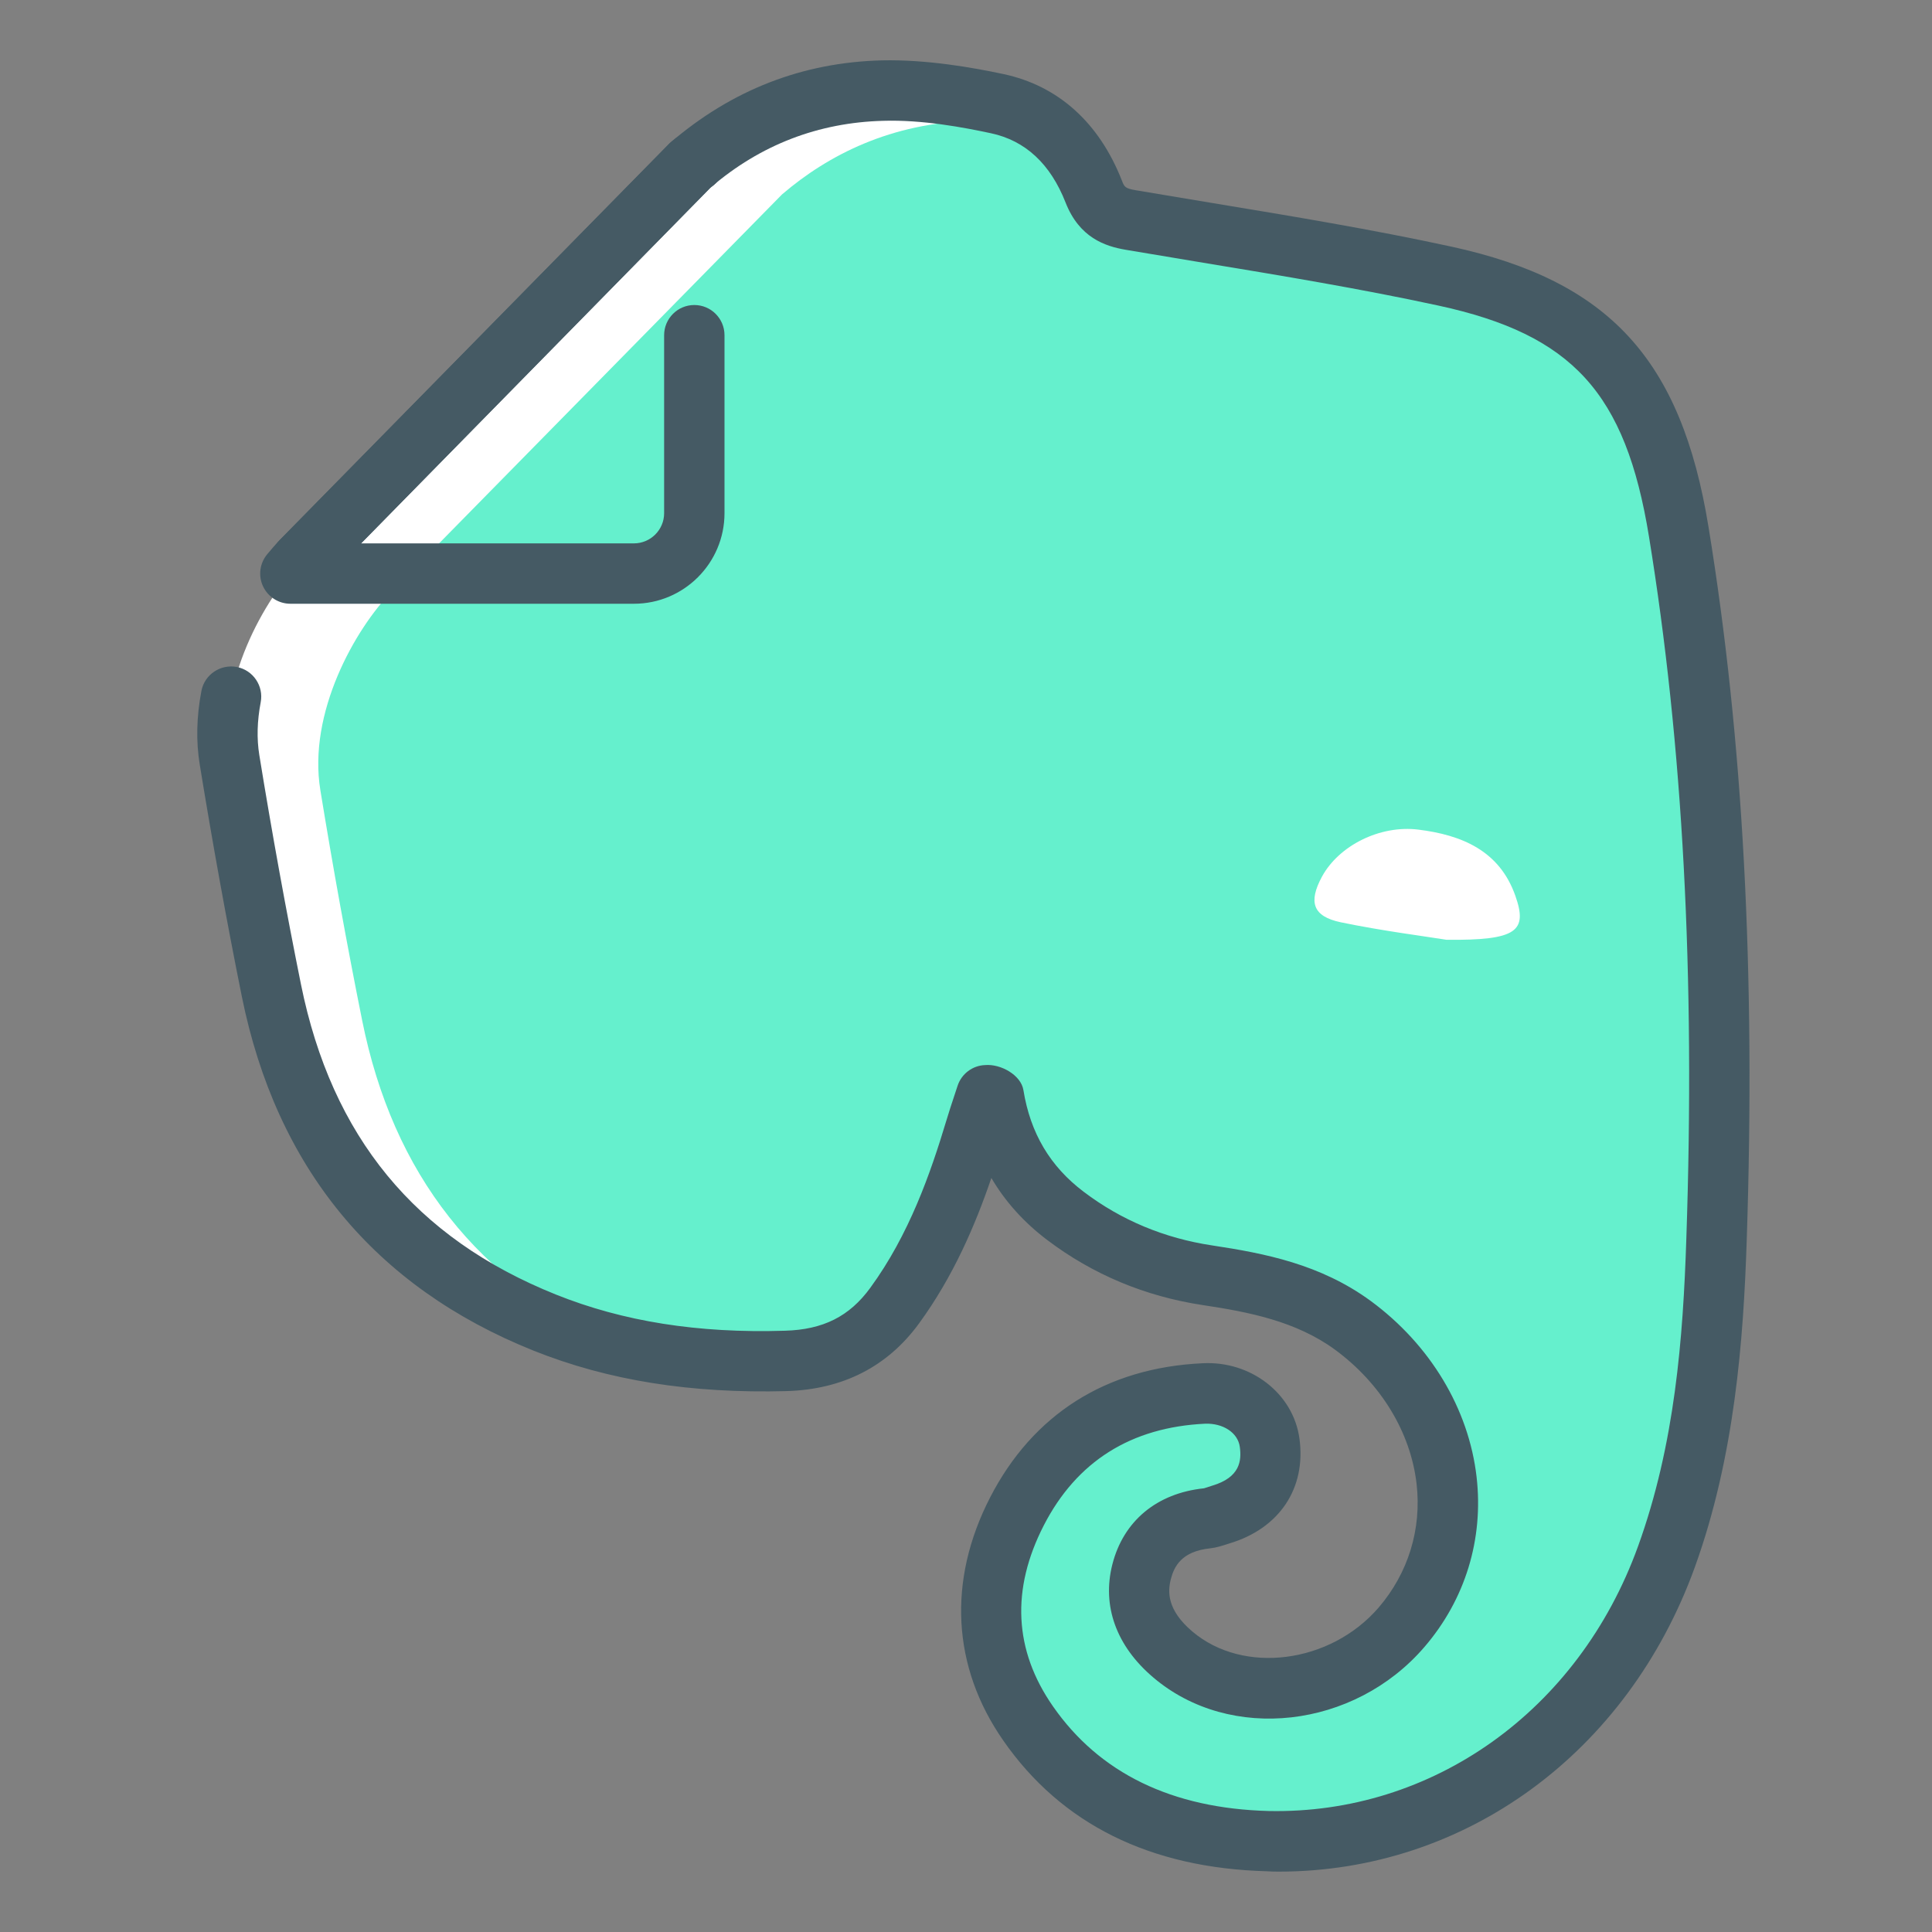 <?xml version="1.0" ?><!DOCTYPE svg  PUBLIC '-//W3C//DTD SVG 1.1//EN'  'http://www.w3.org/Graphics/SVG/1.1/DTD/svg11.dtd'><svg enable-background="new 0 0 32 32" height="32px" version="1.1" viewBox="0 0 32 32" width="32px" xml:space="preserve" xmlns="http://www.w3.org/2000/svg" xmlns:xlink="http://www.w3.org/1999/xlink"><rect x="0" y="0" width="32" height="32" fill="#808080" stroke="none"/><g><path d="M27.805,8.807c-0.408-2.506-1.379-3.692-3.876-4.233c-1.72-0.373-3.465-0.632-5.201-0.929   c-0.306-0.052-0.491-0.162-0.613-0.473c-0.289-0.736-0.807-1.286-1.598-1.454c-0.622-0.132-1.269-0.232-1.9-0.216   c-1.355,0.035-2.397,0.561-3.166,1.22C9.303,4.906,7.139,7.108,4.992,9.292c-0.617,0.629-1.398,2.018-1.189,3.296   c0.208,1.276,0.438,2.549,0.693,3.817c0.532,2.631,2.01,4.493,4.526,5.502c1.286,0.516,2.619,0.675,3.994,0.635   c0.762-0.022,1.356-0.304,1.804-0.917c0.645-0.884,1.024-1.889,1.335-2.926c0.057-0.188,0.12-0.373,0.181-0.559   c0.04-0.001,0.081-0.003,0.122-0.005c0.134,0.829,0.527,1.502,1.19,2.003c0.698,0.528,1.488,0.853,2.354,0.983   c0.854,0.129,1.685,0.3,2.407,0.83c1.721,1.264,2.091,3.503,0.806,5c-0.979,1.14-2.731,1.35-3.789,0.452   c-0.424-0.359-0.658-0.814-0.518-1.369c0.137-0.539,0.526-0.829,1.085-0.887c0.076-0.008,0.15-0.04,0.226-0.062   c0.599-0.178,0.891-0.605,0.811-1.19c-0.065-0.483-0.514-0.842-1.092-0.815c-1.395,0.065-2.457,0.716-3.094,1.954   c-0.608,1.185-0.585,2.403,0.185,3.51c0.949,1.366,2.375,1.908,3.971,1.951c2.979,0.079,5.55-1.799,6.603-4.714   c0.613-1.699,0.771-3.475,0.829-5.25C28.563,16.61,28.439,12.697,27.805,8.807z" fill="#FFFFFF"/><path d="M10.264,22.286c0.897,0.208,1.814,0.285,2.753,0.258c0.762-0.022,1.356-0.304,1.804-0.917   c0.645-0.884,1.024-1.889,1.335-2.926c0.057-0.188,0.12-0.373,0.181-0.559c0.04-0.001,0.081-0.003,0.122-0.005   c0.134,0.829,0.527,1.502,1.19,2.003c0.698,0.528,1.488,0.853,2.354,0.983c0.854,0.129,1.685,0.3,2.407,0.83   c1.721,1.264,2.091,3.503,0.806,5c-0.979,1.14-2.731,1.35-3.789,0.452c-0.424-0.359-0.658-0.814-0.518-1.369   c0.137-0.539,0.526-0.829,1.085-0.887c0.076-0.008,0.15-0.04,0.226-0.062c0.599-0.178,0.891-0.605,0.811-1.19   c-0.065-0.483-0.514-0.842-1.092-0.815c-1.395,0.065-2.457,0.716-3.094,1.954c-0.608,1.185-0.585,2.403,0.185,3.51   c0.949,1.366,2.375,1.908,3.971,1.951c2.979,0.079,5.55-1.799,6.603-4.714c0.613-1.699,0.771-3.475,0.829-5.25   c0.132-3.924,0.009-7.837-0.626-11.728c-0.312-1.91-0.955-3.05-2.346-3.725c-0.011-0.002-0.02-0.006-0.03-0.008   c-1.72-0.373-3.465-0.632-5.201-0.929c-0.254-0.043-0.423-0.134-0.544-0.34c-0.318-0.053-0.638-0.105-0.956-0.16   c-0.306-0.052-0.491-0.162-0.613-0.473c-0.176-0.446-0.446-0.81-0.799-1.075c-0.399-0.061-0.801-0.105-1.199-0.095   c-1.355,0.035-2.397,0.561-3.166,1.22c-2.147,2.185-4.312,4.386-6.458,6.571c-0.617,0.629-1.398,2.018-1.189,3.296   c0.208,1.276,0.438,2.549,0.693,3.817C6.509,19.441,7.911,21.253,10.264,22.286z M21.896,14.52c0.279-0.514,0.96-0.858,1.596-0.779   c0.719,0.089,1.344,0.348,1.607,1.096c0.207,0.587,0.026,0.74-1.138,0.729c-0.373-0.06-1.068-0.148-1.754-0.29   C21.743,15.178,21.668,14.942,21.896,14.52z" fill="#65F0CD"/><path d="M28.298,8.726c-0.451-2.772-1.646-4.074-4.263-4.642c-1.309-0.284-2.647-0.505-3.941-0.719l-1.282-0.214   c-0.18-0.031-0.19-0.056-0.231-0.163c-0.377-0.959-1.055-1.568-1.96-1.761c-0.504-0.107-1.267-0.244-2.017-0.227   c-1.311,0.034-2.48,0.485-3.51,1.37L4.636,8.942C4.442,9.139,4.444,9.456,4.642,9.649C4.84,9.842,5.155,9.84,5.349,9.643   l6.427-6.542c0.819-0.702,1.779-1.072,2.854-1.1c0.648-0.02,1.33,0.109,1.783,0.206c0.569,0.121,0.985,0.507,1.236,1.147   c0.229,0.583,0.652,0.724,0.995,0.783l1.287,0.215c1.282,0.212,2.608,0.431,3.892,0.709c2.222,0.481,3.102,1.447,3.489,3.825   c0.563,3.456,0.767,7.26,0.619,11.63c-0.054,1.647-0.188,3.404-0.8,5.096c-0.988,2.735-3.415,4.44-6.118,4.384   c-1.601-0.042-2.803-0.626-3.574-1.736c-0.645-0.927-0.695-1.935-0.15-2.996c0.545-1.059,1.444-1.625,2.673-1.683   c0.293-0.01,0.54,0.146,0.573,0.383c0.031,0.227,0.007,0.505-0.456,0.643c-0.006,0.002-0.131,0.043-0.137,0.044   c-0.781,0.081-1.335,0.541-1.518,1.261c-0.175,0.688,0.066,1.354,0.679,1.873c1.271,1.08,3.328,0.848,4.491-0.507   c0.675-0.785,0.981-1.785,0.863-2.814c-0.129-1.129-0.768-2.191-1.752-2.915c-0.831-0.609-1.754-0.789-2.629-0.921   c-0.789-0.119-1.505-0.417-2.126-0.888c-0.557-0.42-0.884-0.972-0.999-1.684c-0.04-0.25-0.375-0.437-0.634-0.415   c-0.209,0.007-0.392,0.145-0.457,0.345l-0.054,0.164c-0.045,0.135-0.089,0.269-0.13,0.406c-0.264,0.878-0.618,1.894-1.261,2.774   c-0.345,0.474-0.781,0.693-1.414,0.711c-1.443,0.045-2.683-0.154-3.793-0.599c-2.331-0.935-3.713-2.616-4.223-5.138   c-0.244-1.209-0.477-2.487-0.69-3.798c-0.044-0.271-0.036-0.564,0.023-0.874c0.052-0.271-0.126-0.533-0.397-0.585   c-0.269-0.05-0.533,0.125-0.585,0.397c-0.081,0.425-0.091,0.837-0.027,1.224c0.216,1.324,0.45,2.614,0.696,3.835   c0.574,2.838,2.199,4.812,4.83,5.867c1.241,0.497,2.614,0.713,4.195,0.671c0.932-0.028,1.67-0.405,2.193-1.122   c0.566-0.777,0.929-1.622,1.197-2.408c0.231,0.393,0.54,0.736,0.925,1.027c0.756,0.572,1.624,0.935,2.581,1.079   c0.751,0.113,1.538,0.264,2.186,0.738c0.761,0.559,1.253,1.369,1.351,2.222c0.086,0.75-0.138,1.477-0.628,2.049   c-0.8,0.928-2.241,1.115-3.087,0.396c-0.425-0.36-0.406-0.666-0.356-0.864c0.055-0.213,0.177-0.463,0.654-0.513   c0.107-0.012,0.197-0.042,0.314-0.08c0.83-0.247,1.276-0.913,1.163-1.737c-0.102-0.75-0.809-1.293-1.61-1.248   c-1.59,0.075-2.805,0.844-3.515,2.225c-0.707,1.376-0.629,2.805,0.219,4.023c0.962,1.385,2.432,2.114,4.367,2.166   C21.051,30.999,21.115,31,21.18,31c3.087,0,5.778-1.963,6.893-5.046c0.659-1.828,0.804-3.757,0.858-5.403   C29.079,16.115,28.873,12.247,28.298,8.726z" fill="#455A64"/><path d="M10.5,10H4.81c-0.194,0-0.37-0.112-0.453-0.288C4.274,9.536,4.302,9.329,4.426,9.18   c0.07-0.084,0.142-0.168,0.21-0.238l6.458-6.571c0.022-0.022,0.072-0.063,0.099-0.081c0.221-0.152,0.531-0.112,0.693,0.099   c0.162,0.212,0.141,0.505-0.063,0.677c-0.013,0.01-0.049,0.038-0.063,0.047L5.98,9h4.52C10.775,9,11,8.776,11,8.5V5.552   c0-0.276,0.224-0.5,0.5-0.5s0.5,0.224,0.5,0.5V8.5C12,9.327,11.327,10,10.5,10z" fill="#455A64"/></g></svg>